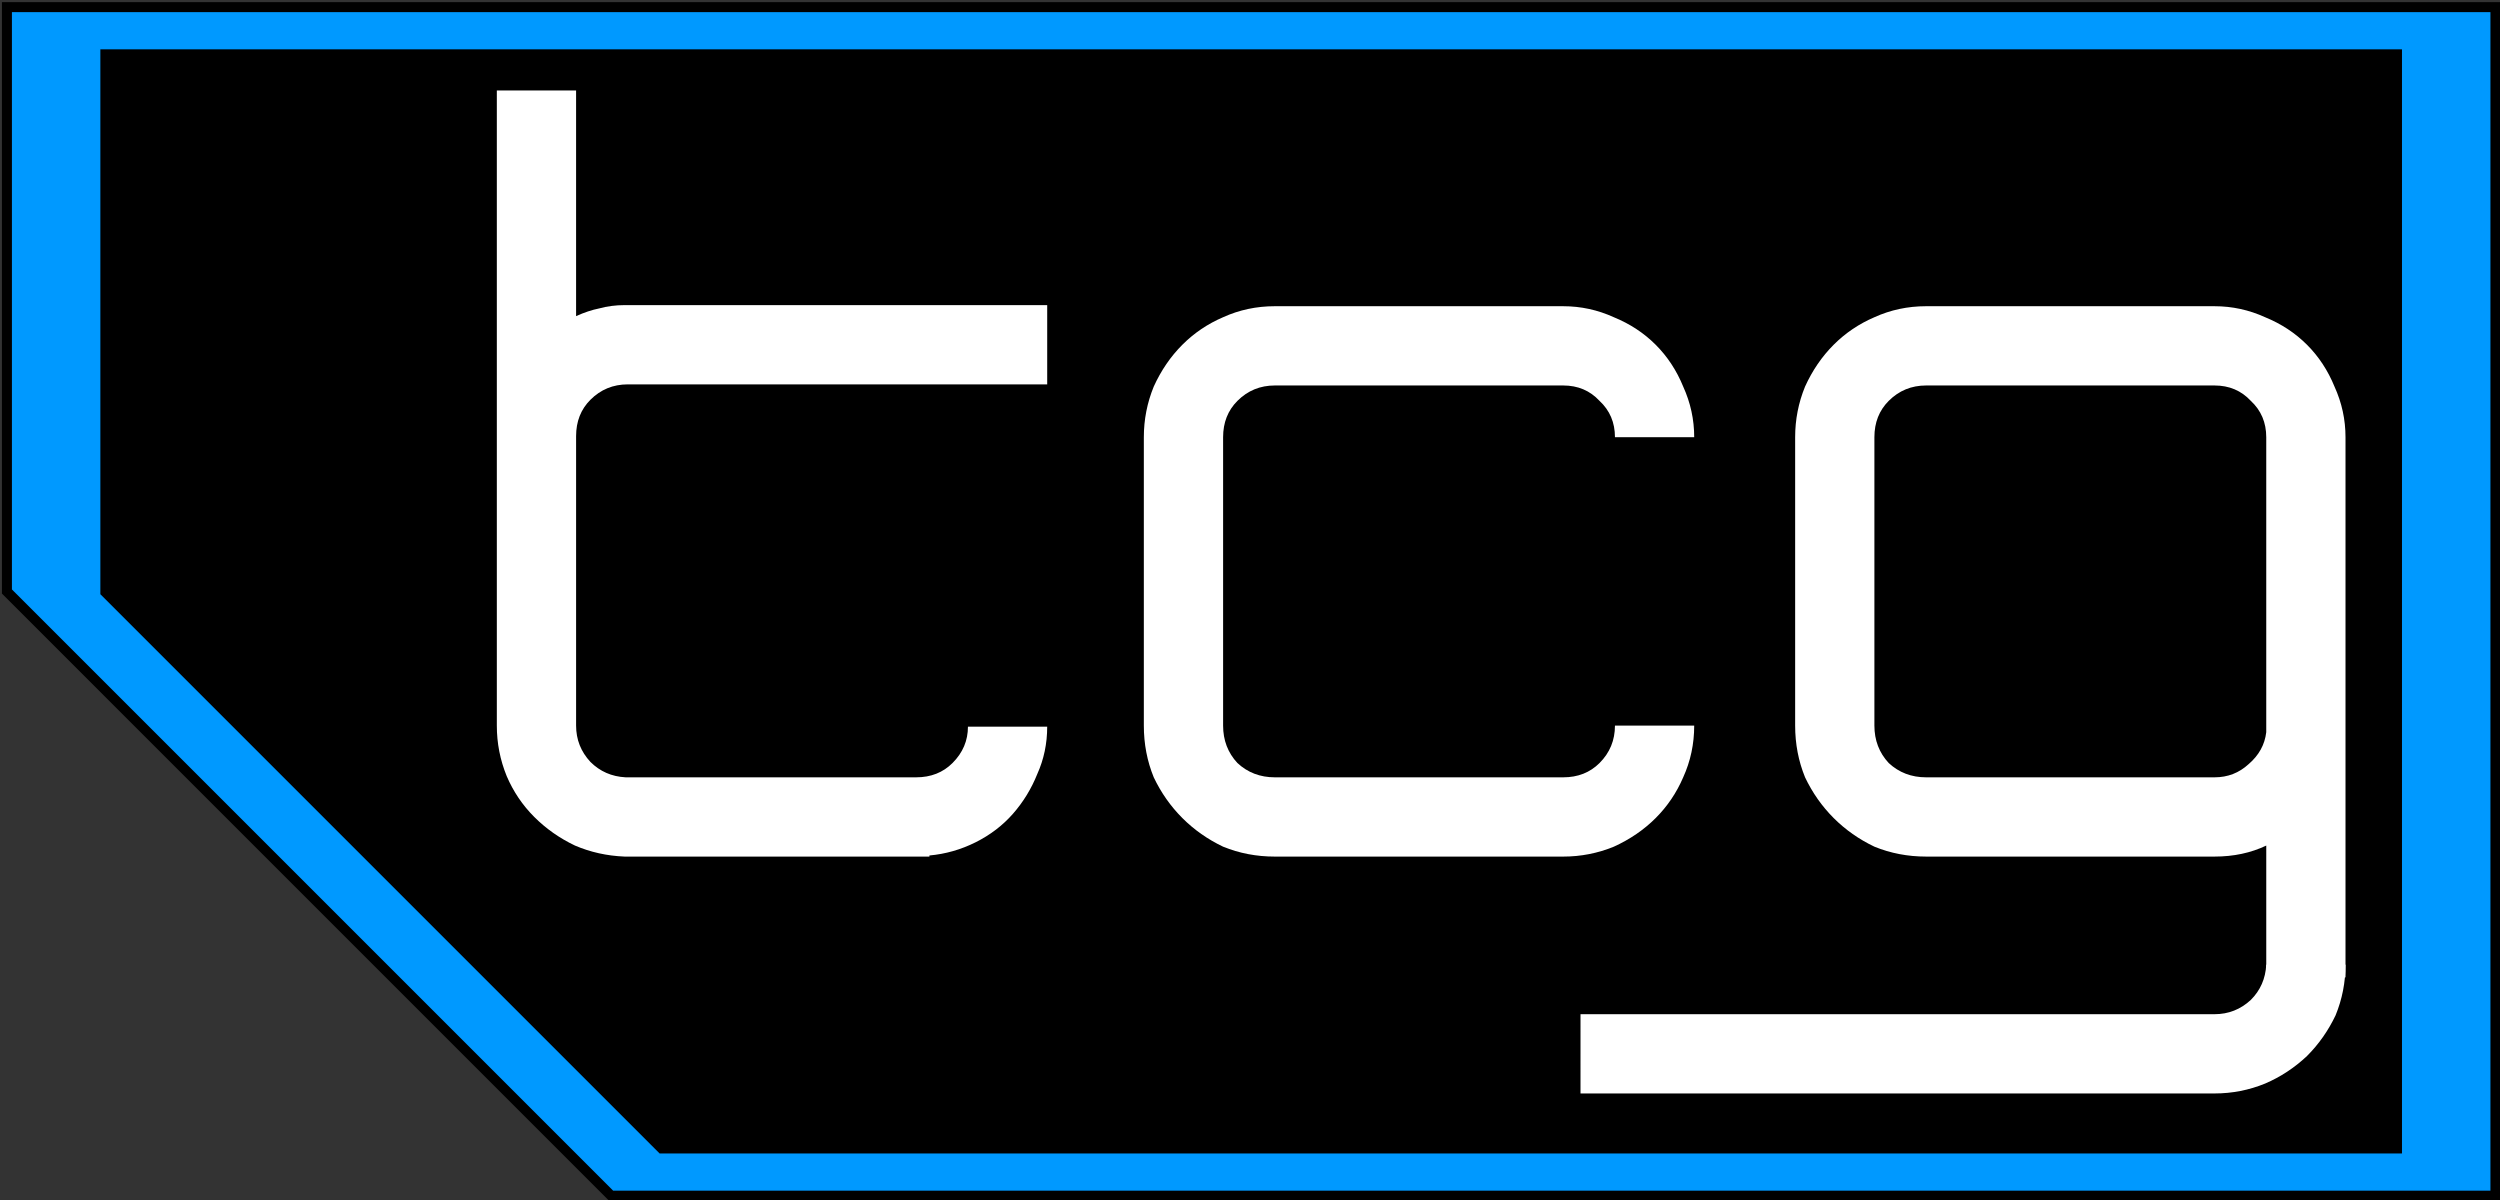 <?xml version="1.0" encoding="UTF-8" standalone="no"?>
<svg:svg
   xmlns:dc="http://purl.org/dc/elements/1.1/"
   xmlns:cc="http://creativecommons.org/ns#"
   xmlns:rdf="http://www.w3.org/1999/02/22-rdf-syntax-ns#"
   xmlns:svg="http://www.w3.org/2000/svg"
   xmlns:sodipodi="http://sodipodi.sourceforge.net/DTD/sodipodi-0.dtd"
   xmlns:inkscape="http://www.inkscape.org/namespaces/inkscape"
   id="Layer_1"
   data-name="Layer 1"
   viewBox="0 0 250 120"
   version="1.1"
   sodipodi:docname="tcg2.svg"
   inkscape:version="1.0 (4035a4fb49, 2020-05-01)">
  <svg:rect x="0" y="0" width="250" height="120" fill="#333333" stroke="none"/>
  <sodipodi:namedview
     inkscape:snap-text-baseline="true"
     inkscape:snap-intersection-paths="true"
     inkscape:object-paths="true"
     inkscape:snap-smooth-nodes="true"
     inkscape:snap-midpoints="true"
     inkscape:document-rotation="0"
     pagecolor="#ffffff"
     bordercolor="#666666"
     borderopacity="1"
     objecttolerance="10"
     gridtolerance="10"
     guidetolerance="10"
     inkscape:pageopacity="0"
     inkscape:pageshadow="2"
     inkscape:window-width="3840"
     inkscape:window-height="2066"
     id="namedview18"
     showgrid="false"
     inkscape:snap-bbox="true"
     inkscape:bbox-paths="true"
     inkscape:bbox-nodes="true"
     inkscape:snap-bbox-edge-midpoints="true"
     inkscape:snap-bbox-midpoints="true"
     inkscape:snap-object-midpoints="true"
     inkscape:snap-center="true"
     inkscape:zoom="10.932348"
     inkscape:cx="123.45571"
     inkscape:cy="52.386832"
     inkscape:window-x="-11"
     inkscape:window-y="-11"
     inkscape:window-maximized="1"
     inkscape:current-layer="g1008" />
  <script
     id="current-song-media-session-proxy" />
  <svg:defs
     id="defs4">
    <svg:style
       id="style2">.cls-1{fill:#f66;}.cls-2{fill:#fff;}</svg:style>
  </svg:defs>
  <svg:title
     id="title6">ocg2</svg:title>
  <svg:path
     id="rect845"
     style="fill:#0099ff;fill-opacity:1;stroke:#000000;stroke-width:1;stroke-linecap:square;stroke-miterlimit:4;stroke-dasharray:none;stroke-dashoffset:6.803;stroke-opacity:1;stop-color:#000000"
     d="M 0.692,0.714 V 59.152 L 61.106,119.566 H 249.543 V 0.714 Z" />
  <svg:path
     d="M 10.497,5.397 V 59.23 L 66.15,114.883 H 239.738 V 5.397 Z"
     style="fill:#000000;fill-opacity:1;stroke:#000000;stroke-width:0.921;stroke-linecap:square;stroke-miterlimit:4;stroke-dasharray:none;stroke-dashoffset:6.803;stroke-opacity:1;stop-color:#000000"
     id="rect845-6" />
  <svg:g
     inkscape:groupmode="layer"
     id="layer1"
     inkscape:label="Layer 1" />
  <svg:g
     inkscape:groupmode="layer"
     id="layer2"
     inkscape:label="Layer 2">
    <svg:g
       id="g1008"
       transform="translate(0,-2)">
      <svg:g
         style="font-style:normal;font-variant:normal;font-weight:bold;font-stretch:normal;font-size:110.072px;line-height:1.25;font-family:'SquareType B';-inkscape-font-specification:'SquareType B Bold';letter-spacing:3px;fill:#ffffff;fill-opacity:1;stroke-width:2.293"
         id="text897"
         aria-label="tcg">
        <svg:path
           id="path845"
           style="stroke-width:2.293"
           d="m 57.609,11.048 v 22.565 q 1.211,-0.55 2.312,-0.771 1.211,-0.33 2.532,-0.33 h 0.33 41.937 v 7.925 H 62.783 q -2.201,0 -3.742,1.541 -1.431,1.431 -1.431,3.632 v 28.949 q 0,2.091 1.431,3.632 1.431,1.431 3.522,1.541 h 29.059 q 2.201,0 3.632,-1.431 1.541,-1.541 1.541,-3.632 h 7.925 q 0,2.532 -0.991,4.733 -0.881,2.201 -2.422,3.963 -1.541,1.761 -3.742,2.862 -2.201,1.101 -4.623,1.321 v 0.11 H 91.621 62.562 62.452 q -2.642,-0.11 -4.953,-1.101 -2.312,-1.101 -4.073,-2.862 -1.761,-1.761 -2.752,-4.073 -0.991,-2.422 -0.991,-5.063 V 11.048 Z" />
        <svg:path
           id="path847"
           style="stroke-width:2.293"
           d="m 127.483,32.622 h 28.839 q 2.642,0 5.063,1.101 2.422,0.991 4.183,2.752 1.761,1.761 2.752,4.183 1.101,2.422 1.101,5.063 h -7.925 q 0,-2.201 -1.541,-3.632 -1.431,-1.541 -3.632,-1.541 h -28.839 q -2.201,0 -3.742,1.541 -1.431,1.431 -1.431,3.632 v 28.839 q 0,2.201 1.431,3.742 1.541,1.431 3.742,1.431 h 28.839 q 2.201,0 3.632,-1.431 1.541,-1.541 1.541,-3.742 h 7.925 q 0,2.752 -1.101,5.173 -0.991,2.312 -2.752,4.073 -1.761,1.761 -4.183,2.862 -2.422,0.991 -5.063,0.991 h -28.839 q -2.752,0 -5.173,-0.991 -2.312,-1.101 -4.073,-2.862 -1.761,-1.761 -2.862,-4.073 -0.991,-2.422 -0.991,-5.173 V 45.72 q 0,-2.642 0.991,-5.063 1.101,-2.422 2.862,-4.183 1.761,-1.761 4.073,-2.752 2.422,-1.101 5.173,-1.101 z" />
        <svg:path
           id="path849"
           style="stroke-width:2.293"
           d="m 221.452,32.622 q 2.642,0 5.063,1.101 2.422,0.991 4.183,2.752 1.761,1.761 2.752,4.183 1.101,2.422 1.101,5.063 v 28.839 0.991 33.682 h -7.925 V 86.557 q -2.312,1.101 -5.173,1.101 h -28.839 q -2.752,0 -5.173,-0.991 -2.312,-1.101 -4.073,-2.862 -1.761,-1.761 -2.862,-4.073 -0.991,-2.422 -0.991,-5.173 V 45.72 q 0,-2.642 0.991,-5.063 1.101,-2.422 2.862,-4.183 1.761,-1.761 4.073,-2.752 2.422,-1.101 5.173,-1.101 z m 5.173,13.099 q 0,-2.201 -1.541,-3.632 -1.431,-1.541 -3.632,-1.541 h -28.839 q -2.201,0 -3.742,1.541 -1.431,1.431 -1.431,3.632 v 28.839 q 0,2.201 1.431,3.742 1.541,1.431 3.742,1.431 h 28.839 q 1.981,0 3.412,-1.321 1.541,-1.321 1.761,-3.192 v -0.66 z" />
      </svg:g>
      <svg:rect
         style="fill:#000000;fill-opacity:1;stroke:none;stroke-width:1.252;stroke-linecap:square;stroke-miterlimit:4;stroke-dasharray:none;stroke-dashoffset:6.803;stroke-opacity:1;stop-color:#000000"
         id="rect946"
         width="15.145"
         height="15.145"
         x="224.592"
         y="99.737" />
      <svg:g
         style="font-style:normal;font-variant:normal;font-weight:bold;font-stretch:normal;font-size:110.072px;line-height:1.25;font-family:'SquareType B';-inkscape-font-specification:'SquareType B Bold';fill:#ffffff;fill-opacity:1;stroke-width:2.293"
         id="text897-0"
         transform="rotate(-90)"
         aria-label="L">
        <svg:path
           id="path852"
           style="stroke-width:2.293"
           d="m -103.42,158.051 v 63.401 q 0,2.091 1.431,3.632 1.431,1.431 3.522,1.541 v 7.925 q -2.642,0 -5.063,-0.991 -2.312,-1.101 -4.073,-2.862 -1.761,-1.871 -2.752,-4.183 -0.991,-2.422 -0.991,-5.063 v -63.401 z" />
      </svg:g>
    </svg:g>
  </svg:g>
</svg:svg>
